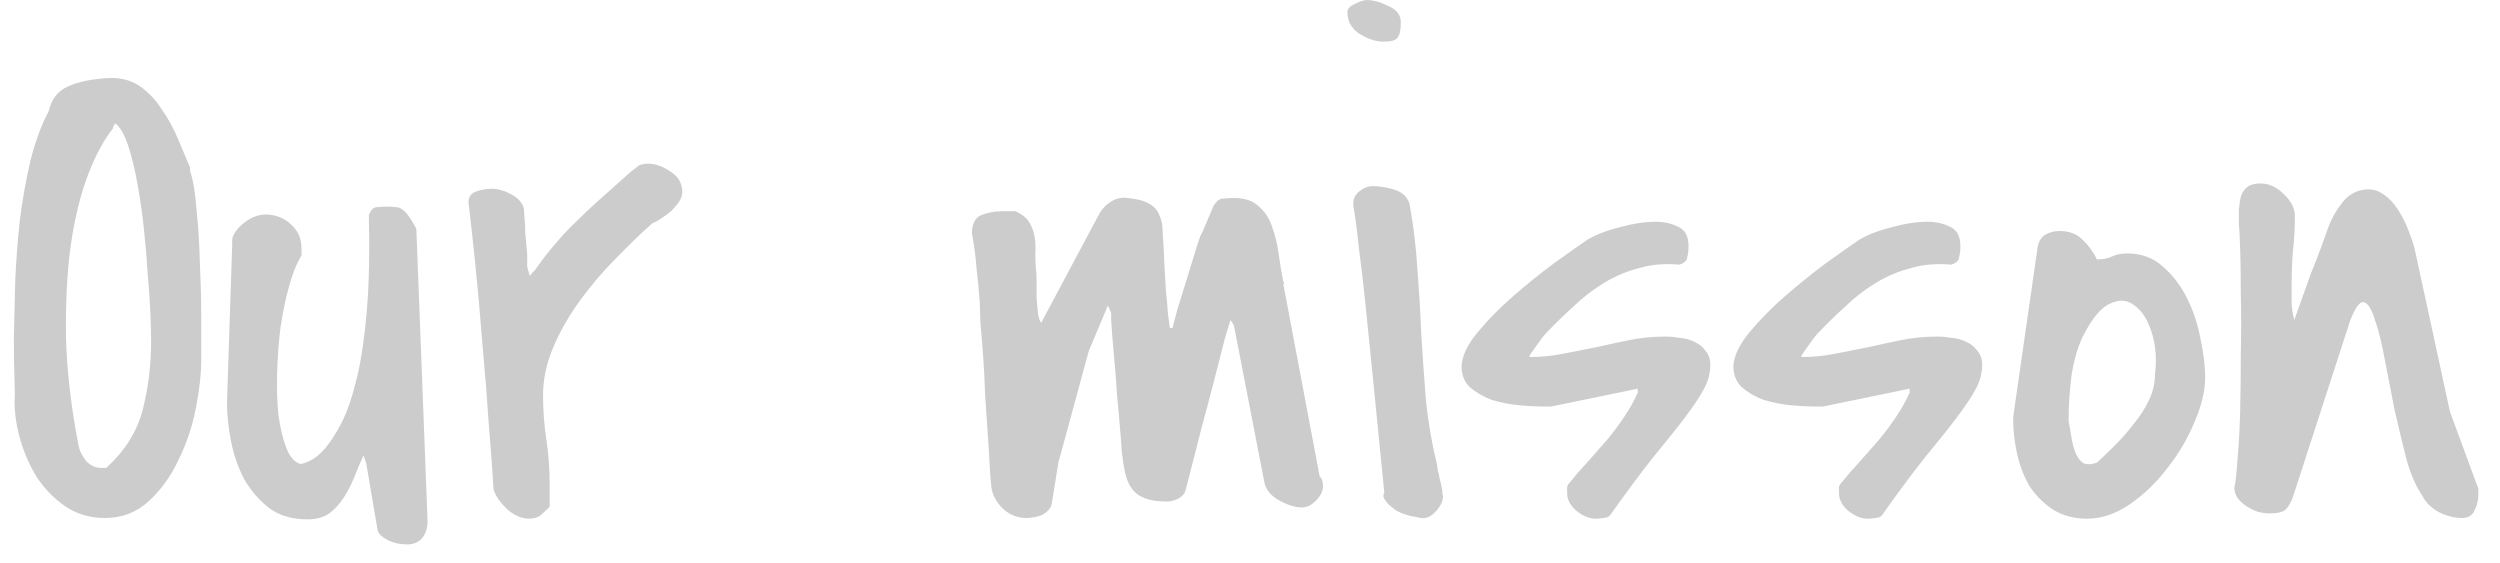 <svg width="111" height="25" viewBox="0 0 111 25" fill="none" xmlns="http://www.w3.org/2000/svg">
<path d="M0.645 17.814C0.664 17.697 0.664 17.385 0.645 16.877C0.625 16.369 0.615 15.744 0.615 15.002C0.635 14.24 0.654 13.41 0.674 12.512C0.713 11.613 0.781 10.705 0.879 9.787C0.996 8.869 1.152 7.99 1.348 7.15C1.562 6.291 1.836 5.549 2.168 4.924C2.285 4.396 2.568 4.035 3.018 3.84C3.467 3.625 4.102 3.498 4.922 3.459C5.449 3.459 5.898 3.596 6.27 3.869C6.641 4.143 6.953 4.484 7.207 4.895C7.48 5.285 7.715 5.715 7.91 6.184C8.105 6.652 8.281 7.072 8.438 7.443V7.59C8.574 7.98 8.672 8.566 8.73 9.348C8.809 10.109 8.857 10.92 8.877 11.779C8.916 12.619 8.936 13.43 8.936 14.211C8.936 14.992 8.936 15.588 8.936 15.998C8.936 16.584 8.857 17.287 8.701 18.107C8.545 18.908 8.291 19.67 7.939 20.393C7.607 21.115 7.168 21.73 6.621 22.238C6.074 22.746 5.42 23 4.658 23C4.014 23 3.438 22.834 2.93 22.502C2.441 22.17 2.021 21.75 1.67 21.242C1.338 20.715 1.084 20.148 0.908 19.543C0.732 18.938 0.645 18.361 0.645 17.814ZM3.486 19.777C3.525 19.992 3.633 20.217 3.809 20.451C4.004 20.666 4.229 20.773 4.482 20.773H4.717C5.537 20.031 6.074 19.182 6.328 18.225C6.582 17.248 6.709 16.223 6.709 15.148C6.709 14.895 6.699 14.504 6.68 13.977C6.66 13.449 6.621 12.863 6.562 12.219C6.523 11.555 6.465 10.861 6.387 10.139C6.309 9.416 6.211 8.742 6.094 8.117C5.977 7.473 5.84 6.916 5.684 6.447C5.527 5.979 5.342 5.656 5.127 5.48C5.107 5.5 5.078 5.539 5.039 5.598C5.02 5.656 5.01 5.695 5.01 5.715C4.6 6.223 4.229 6.916 3.896 7.795C3.564 8.674 3.311 9.719 3.135 10.93C2.979 12.121 2.91 13.469 2.93 14.973C2.969 16.457 3.154 18.059 3.486 19.777ZM16.143 20.217C16.006 20.51 15.869 20.832 15.732 21.184C15.596 21.516 15.44 21.818 15.264 22.092C15.088 22.365 14.873 22.6 14.619 22.795C14.365 22.971 14.043 23.059 13.652 23.059C12.969 23.059 12.402 22.893 11.953 22.561C11.504 22.209 11.133 21.779 10.84 21.271C10.566 20.744 10.371 20.178 10.254 19.572C10.137 18.967 10.078 18.4 10.078 17.873L10.312 10.783C10.293 10.646 10.322 10.51 10.4 10.373C10.498 10.217 10.615 10.08 10.752 9.963C10.908 9.826 11.074 9.719 11.25 9.641C11.445 9.562 11.621 9.523 11.777 9.523C12.227 9.523 12.607 9.67 12.92 9.963C13.232 10.236 13.389 10.598 13.389 11.047V11.34C13.174 11.691 12.988 12.15 12.832 12.717C12.676 13.283 12.549 13.898 12.451 14.562C12.373 15.207 12.324 15.871 12.305 16.555C12.285 17.238 12.305 17.863 12.363 18.43C12.441 18.996 12.559 19.484 12.715 19.895C12.871 20.285 13.076 20.52 13.33 20.598C13.428 20.598 13.574 20.549 13.77 20.451C13.984 20.354 14.209 20.168 14.443 19.895C14.678 19.621 14.922 19.24 15.176 18.752C15.43 18.244 15.654 17.58 15.85 16.76C16.045 15.94 16.191 14.943 16.289 13.771C16.387 12.6 16.416 11.193 16.377 9.553C16.455 9.338 16.562 9.221 16.699 9.201C16.855 9.182 17.012 9.172 17.168 9.172C17.344 9.172 17.49 9.182 17.607 9.201C17.725 9.201 17.852 9.27 17.988 9.406C18.086 9.504 18.193 9.65 18.311 9.846C18.428 10.041 18.486 10.148 18.486 10.168L18.984 23.146C18.984 23.439 18.906 23.684 18.75 23.879C18.594 24.074 18.369 24.172 18.076 24.172C17.979 24.172 17.861 24.162 17.725 24.143C17.588 24.123 17.451 24.084 17.314 24.025C17.178 23.967 17.051 23.889 16.934 23.791C16.836 23.713 16.777 23.615 16.758 23.498L16.26 20.568L16.143 20.217ZM21.914 21.74C21.875 21.037 21.807 20.1 21.709 18.928C21.631 17.736 21.533 16.506 21.416 15.236C21.318 13.967 21.211 12.766 21.094 11.633C20.977 10.5 20.879 9.621 20.801 8.996C20.801 8.742 20.918 8.576 21.152 8.498C21.387 8.42 21.611 8.381 21.826 8.381C22.1 8.381 22.383 8.459 22.676 8.615C22.988 8.771 23.184 8.986 23.262 9.26C23.262 9.338 23.271 9.484 23.291 9.699C23.311 9.895 23.32 10.1 23.32 10.315C23.34 10.529 23.359 10.744 23.379 10.959C23.398 11.154 23.408 11.291 23.408 11.369C23.408 11.486 23.408 11.574 23.408 11.633C23.408 11.691 23.408 11.75 23.408 11.809C23.408 11.848 23.418 11.896 23.438 11.955C23.457 12.014 23.486 12.111 23.525 12.248C23.564 12.209 23.604 12.16 23.643 12.102C23.701 12.043 23.74 12.004 23.76 11.984C24.072 11.535 24.375 11.145 24.668 10.812C24.961 10.461 25.264 10.139 25.576 9.846C25.889 9.533 26.23 9.211 26.602 8.879C26.992 8.527 27.441 8.127 27.949 7.678C28.066 7.58 28.154 7.512 28.213 7.473C28.271 7.414 28.32 7.375 28.359 7.355C28.418 7.316 28.477 7.297 28.535 7.297C28.594 7.277 28.672 7.268 28.77 7.268C29.102 7.268 29.434 7.385 29.766 7.619C30.117 7.834 30.293 8.137 30.293 8.527C30.293 8.664 30.244 8.811 30.146 8.967C30.049 9.104 29.932 9.24 29.795 9.377C29.658 9.494 29.512 9.602 29.355 9.699C29.219 9.797 29.092 9.865 28.975 9.904C28.467 10.354 27.93 10.871 27.363 11.457C26.797 12.023 26.27 12.639 25.781 13.303C25.293 13.967 24.893 14.66 24.58 15.383C24.268 16.105 24.111 16.828 24.111 17.551C24.111 18.215 24.16 18.869 24.258 19.514C24.355 20.158 24.404 20.812 24.404 21.477V22.502C24.248 22.658 24.111 22.785 23.994 22.883C23.877 22.98 23.711 23.029 23.496 23.029C23.164 23.029 22.842 22.893 22.529 22.619C22.217 22.326 22.012 22.033 21.914 21.74ZM43.506 13.449C43.467 12.941 43.418 12.434 43.359 11.926C43.32 11.398 43.252 10.881 43.154 10.373C43.154 9.943 43.291 9.67 43.565 9.553C43.857 9.436 44.17 9.377 44.502 9.377H45.088C45.381 9.514 45.586 9.68 45.703 9.875C45.82 10.07 45.898 10.285 45.938 10.52C45.977 10.754 45.986 10.998 45.967 11.252C45.967 11.506 45.977 11.75 45.996 11.984C46.016 12.082 46.025 12.248 46.025 12.482C46.025 12.717 46.025 12.961 46.025 13.215C46.045 13.469 46.065 13.703 46.084 13.918C46.123 14.133 46.172 14.27 46.23 14.328L48.809 9.494C48.926 9.279 49.092 9.104 49.307 8.967C49.541 8.811 49.795 8.752 50.068 8.791C50.498 8.83 50.82 8.918 51.035 9.055C51.25 9.172 51.397 9.338 51.475 9.553C51.572 9.748 51.621 9.992 51.621 10.285C51.641 10.578 51.66 10.9 51.68 11.252C51.68 11.369 51.69 11.594 51.709 11.926C51.728 12.238 51.748 12.57 51.768 12.922C51.807 13.273 51.836 13.605 51.855 13.918C51.895 14.23 51.924 14.445 51.943 14.562H52.06C52.1 14.426 52.168 14.162 52.266 13.771C52.383 13.381 52.51 12.971 52.647 12.541C52.783 12.111 52.91 11.701 53.027 11.31C53.145 10.92 53.232 10.646 53.291 10.49C53.31 10.451 53.35 10.373 53.408 10.256C53.467 10.119 53.525 9.982 53.584 9.846C53.643 9.689 53.701 9.553 53.76 9.436C53.818 9.299 53.857 9.201 53.877 9.143C54.014 8.928 54.15 8.82 54.287 8.82C54.443 8.801 54.609 8.791 54.785 8.791C55.273 8.791 55.645 8.918 55.898 9.172C56.172 9.406 56.367 9.709 56.484 10.08C56.621 10.451 56.719 10.861 56.777 11.31C56.836 11.74 56.904 12.141 56.982 12.512C57.002 12.512 57.012 12.531 57.012 12.57C57.012 12.59 57.002 12.609 56.982 12.629L58.594 21.154C58.672 21.232 58.711 21.301 58.711 21.359C58.73 21.418 58.74 21.496 58.74 21.594C58.74 21.809 58.633 22.023 58.418 22.238C58.223 22.434 58.018 22.531 57.803 22.531C57.51 22.531 57.168 22.424 56.777 22.209C56.406 21.994 56.191 21.721 56.133 21.389L54.785 14.445L54.639 14.211C54.6 14.309 54.512 14.592 54.375 15.06C54.258 15.51 54.111 16.086 53.935 16.789C53.76 17.473 53.555 18.244 53.32 19.104C53.105 19.963 52.881 20.842 52.647 21.74C52.607 21.916 52.49 22.053 52.295 22.15C52.119 22.229 51.963 22.268 51.826 22.268C51.416 22.268 51.084 22.219 50.83 22.121C50.576 22.023 50.381 21.877 50.244 21.682C50.107 21.486 50.01 21.252 49.951 20.979C49.893 20.705 49.844 20.393 49.805 20.041C49.805 19.963 49.785 19.689 49.746 19.221C49.707 18.732 49.658 18.186 49.6 17.58C49.56 16.955 49.512 16.33 49.453 15.705C49.395 15.08 49.355 14.582 49.336 14.211C49.336 14.133 49.336 14.074 49.336 14.035C49.336 13.996 49.336 13.967 49.336 13.947C49.336 13.908 49.326 13.869 49.307 13.83C49.287 13.771 49.248 13.684 49.19 13.566L48.34 15.588L46.992 20.539L46.699 22.355C46.68 22.473 46.621 22.58 46.523 22.678C46.445 22.756 46.348 22.824 46.23 22.883C46.113 22.922 45.996 22.951 45.879 22.971C45.762 22.99 45.664 23 45.586 23C45.156 23 44.785 22.844 44.473 22.531C44.18 22.219 44.023 21.877 44.004 21.506C43.984 21.369 43.965 21.105 43.945 20.715C43.926 20.305 43.897 19.826 43.857 19.279C43.818 18.732 43.779 18.156 43.74 17.551C43.721 16.945 43.691 16.369 43.652 15.822C43.613 15.275 43.574 14.797 43.535 14.387C43.516 13.977 43.506 13.703 43.506 13.566V13.449ZM61.465 21.887C61.27 19.934 61.103 18.264 60.967 16.877C60.83 15.49 60.713 14.328 60.615 13.391C60.518 12.453 60.43 11.711 60.352 11.164C60.293 10.598 60.244 10.178 60.205 9.904C60.166 9.611 60.137 9.416 60.117 9.318C60.098 9.221 60.088 9.162 60.088 9.143V9.025C60.088 8.811 60.176 8.635 60.352 8.498C60.547 8.342 60.742 8.264 60.938 8.264C61.23 8.264 61.543 8.312 61.875 8.41C62.227 8.508 62.461 8.713 62.578 9.025C62.754 9.982 62.871 10.949 62.93 11.926C63.008 12.902 63.066 13.879 63.105 14.855C63.164 15.812 63.232 16.779 63.31 17.756C63.408 18.732 63.574 19.699 63.809 20.656C63.809 20.695 63.818 20.773 63.838 20.891C63.877 21.008 63.906 21.135 63.926 21.271C63.965 21.408 63.994 21.535 64.014 21.652C64.033 21.77 64.043 21.848 64.043 21.887V21.945C64.043 21.965 64.053 21.984 64.072 22.004C64.072 22.238 63.965 22.473 63.75 22.707C63.535 22.941 63.31 23.039 63.076 23C63.018 22.98 62.871 22.951 62.637 22.912C62.422 22.854 62.275 22.805 62.197 22.766C62.139 22.746 62.06 22.707 61.963 22.648C61.865 22.57 61.768 22.492 61.67 22.414C61.592 22.336 61.523 22.248 61.465 22.15C61.406 22.053 61.406 21.965 61.465 21.887ZM59.824 0.529C59.824 0.393 59.932 0.275 60.147 0.178C60.381 0.061 60.557 0.002 60.674 0.002C60.967 0.002 61.289 0.09 61.641 0.266C62.012 0.422 62.197 0.666 62.197 0.998C62.197 1.33 62.148 1.555 62.051 1.672C61.973 1.789 61.768 1.848 61.435 1.848C61.084 1.848 60.723 1.73 60.352 1.496C60 1.262 59.824 0.939 59.824 0.529ZM69.58 21.887C69.58 21.789 69.58 21.701 69.58 21.623C69.6 21.545 69.648 21.467 69.727 21.389C69.961 21.096 70.225 20.793 70.518 20.48C70.811 20.148 71.094 19.826 71.367 19.514C71.641 19.182 71.894 18.84 72.129 18.488C72.363 18.137 72.559 17.785 72.715 17.434V17.258L68.877 18.049H68.438C68.164 18.049 67.822 18.029 67.412 17.99C67.022 17.951 66.631 17.873 66.24 17.756C65.869 17.619 65.547 17.434 65.273 17.199C65.019 16.965 64.893 16.652 64.893 16.262C64.912 15.812 65.147 15.315 65.596 14.768C66.045 14.221 66.572 13.684 67.178 13.156C67.783 12.629 68.389 12.141 68.994 11.691C69.619 11.242 70.117 10.891 70.488 10.637C70.898 10.402 71.387 10.217 71.953 10.08C72.519 9.924 73.037 9.846 73.506 9.846C73.897 9.846 74.238 9.924 74.531 10.08C74.824 10.217 74.971 10.5 74.971 10.93C74.971 11.105 74.951 11.271 74.912 11.428C74.893 11.584 74.775 11.691 74.561 11.75C73.936 11.691 73.35 11.74 72.803 11.896C72.256 12.033 71.738 12.248 71.25 12.541C70.762 12.834 70.303 13.185 69.873 13.596C69.443 13.986 69.023 14.396 68.613 14.826C68.496 14.963 68.35 15.158 68.174 15.412C67.998 15.646 67.91 15.783 67.91 15.822V15.852C68.418 15.852 68.916 15.803 69.404 15.705C69.912 15.607 70.41 15.51 70.898 15.412C71.406 15.295 71.904 15.188 72.393 15.09C72.9 14.992 73.418 14.943 73.945 14.943C74.141 14.943 74.356 14.963 74.59 15.002C74.824 15.021 75.039 15.08 75.234 15.178C75.449 15.275 75.615 15.412 75.732 15.588C75.869 15.744 75.938 15.949 75.938 16.203C75.938 16.574 75.84 16.936 75.644 17.287C75.469 17.619 75.195 18.029 74.824 18.518C74.473 18.986 74.014 19.562 73.447 20.246C72.9 20.93 72.246 21.809 71.484 22.883C71.445 22.941 71.348 22.98 71.191 23C71.055 23.02 70.938 23.029 70.84 23.029C70.566 23.029 70.283 22.912 69.99 22.678C69.717 22.443 69.58 22.18 69.58 21.887ZM81.65 21.887C81.65 21.789 81.65 21.701 81.65 21.623C81.67 21.545 81.719 21.467 81.797 21.389C82.031 21.096 82.295 20.793 82.588 20.48C82.881 20.148 83.164 19.826 83.438 19.514C83.711 19.182 83.965 18.84 84.199 18.488C84.434 18.137 84.629 17.785 84.785 17.434V17.258L80.947 18.049H80.508C80.234 18.049 79.893 18.029 79.482 17.99C79.092 17.951 78.701 17.873 78.311 17.756C77.939 17.619 77.617 17.434 77.344 17.199C77.09 16.965 76.963 16.652 76.963 16.262C76.982 15.812 77.217 15.315 77.666 14.768C78.115 14.221 78.643 13.684 79.248 13.156C79.853 12.629 80.459 12.141 81.064 11.691C81.689 11.242 82.188 10.891 82.559 10.637C82.969 10.402 83.457 10.217 84.023 10.08C84.59 9.924 85.107 9.846 85.576 9.846C85.967 9.846 86.309 9.924 86.602 10.08C86.894 10.217 87.041 10.5 87.041 10.93C87.041 11.105 87.022 11.271 86.982 11.428C86.963 11.584 86.846 11.691 86.631 11.75C86.006 11.691 85.42 11.74 84.873 11.896C84.326 12.033 83.809 12.248 83.32 12.541C82.832 12.834 82.373 13.185 81.943 13.596C81.514 13.986 81.094 14.396 80.684 14.826C80.566 14.963 80.42 15.158 80.244 15.412C80.068 15.646 79.981 15.783 79.981 15.822V15.852C80.488 15.852 80.986 15.803 81.475 15.705C81.982 15.607 82.481 15.51 82.969 15.412C83.477 15.295 83.975 15.188 84.463 15.09C84.971 14.992 85.488 14.943 86.016 14.943C86.211 14.943 86.426 14.963 86.66 15.002C86.894 15.021 87.109 15.08 87.305 15.178C87.519 15.275 87.686 15.412 87.803 15.588C87.939 15.744 88.008 15.949 88.008 16.203C88.008 16.574 87.91 16.936 87.715 17.287C87.539 17.619 87.266 18.029 86.894 18.518C86.543 18.986 86.084 19.562 85.518 20.246C84.971 20.93 84.316 21.809 83.555 22.883C83.516 22.941 83.418 22.98 83.262 23C83.125 23.02 83.008 23.029 82.91 23.029C82.637 23.029 82.353 22.912 82.061 22.678C81.787 22.443 81.65 22.18 81.65 21.887ZM89.385 18.518L90.469 10.988C90.508 10.734 90.615 10.549 90.791 10.432C90.986 10.315 91.201 10.256 91.436 10.256C91.865 10.256 92.207 10.383 92.461 10.637C92.715 10.871 92.93 11.164 93.106 11.516H93.135C93.369 11.516 93.574 11.477 93.75 11.398C93.945 11.301 94.18 11.252 94.453 11.252C95.078 11.252 95.606 11.447 96.035 11.838C96.484 12.229 96.846 12.707 97.119 13.273C97.393 13.82 97.588 14.416 97.705 15.06C97.842 15.705 97.91 16.271 97.91 16.76C97.91 17.346 97.754 18 97.441 18.723C97.148 19.445 96.748 20.129 96.24 20.773C95.752 21.418 95.195 21.955 94.57 22.385C93.945 22.814 93.311 23.029 92.666 23.029C92.08 23.029 91.572 22.893 91.143 22.619C90.732 22.346 90.391 22.004 90.117 21.594C89.863 21.164 89.678 20.686 89.561 20.158C89.443 19.631 89.385 19.113 89.385 18.605V18.518ZM91.846 18.693C91.885 18.889 91.924 19.113 91.963 19.367C92.002 19.621 92.061 19.855 92.139 20.07C92.217 20.266 92.324 20.422 92.461 20.539C92.617 20.637 92.832 20.637 93.106 20.539C93.359 20.305 93.633 20.041 93.926 19.748C94.219 19.455 94.492 19.143 94.746 18.811C95.019 18.479 95.244 18.127 95.42 17.756C95.596 17.385 95.684 16.994 95.684 16.584C95.762 15.92 95.713 15.315 95.537 14.768C95.361 14.201 95.107 13.801 94.775 13.566C94.463 13.312 94.102 13.283 93.691 13.479C93.281 13.654 92.871 14.152 92.461 14.973C92.227 15.48 92.061 16.076 91.963 16.76C91.885 17.424 91.846 18.039 91.846 18.605V18.693ZM107.549 22.004C107.275 21.613 107.041 21.076 106.846 20.393C106.67 19.689 106.494 18.957 106.318 18.195C106.162 17.414 106.016 16.662 105.879 15.94C105.742 15.197 105.596 14.611 105.439 14.182C105.303 13.732 105.146 13.479 104.971 13.42C104.795 13.361 104.59 13.625 104.355 14.211L101.807 22.062C101.709 22.336 101.592 22.531 101.455 22.648C101.318 22.746 101.094 22.795 100.781 22.795C100.625 22.795 100.459 22.775 100.283 22.736C100.107 22.678 99.941 22.6 99.785 22.502C99.629 22.404 99.492 22.287 99.375 22.15C99.277 22.014 99.219 21.857 99.199 21.682C99.258 21.447 99.307 21.018 99.346 20.393C99.404 19.768 99.443 19.045 99.463 18.225C99.482 17.404 99.492 16.545 99.492 15.646C99.512 14.729 99.512 13.879 99.492 13.098C99.492 12.297 99.482 11.613 99.463 11.047C99.443 10.461 99.424 10.08 99.404 9.904C99.404 9.709 99.404 9.514 99.404 9.318C99.424 9.104 99.453 8.908 99.492 8.732C99.551 8.557 99.639 8.42 99.756 8.322C99.893 8.205 100.098 8.146 100.371 8.146C100.742 8.146 101.084 8.303 101.396 8.615C101.729 8.928 101.895 9.26 101.895 9.611C101.895 10.119 101.865 10.627 101.807 11.135C101.768 11.623 101.748 12.121 101.748 12.629C101.748 12.941 101.748 13.205 101.748 13.42C101.748 13.635 101.787 13.898 101.865 14.211C101.924 14.055 102.021 13.781 102.158 13.391C102.295 13 102.441 12.59 102.598 12.16C102.773 11.73 102.93 11.33 103.066 10.959C103.203 10.568 103.301 10.295 103.359 10.139C103.496 9.748 103.701 9.377 103.975 9.025C104.248 8.654 104.609 8.449 105.059 8.41C105.352 8.391 105.615 8.469 105.85 8.645C106.104 8.82 106.318 9.055 106.494 9.348C106.67 9.621 106.816 9.914 106.934 10.227C107.051 10.52 107.139 10.773 107.197 10.988L108.779 18.283L110.01 21.623C110.029 21.643 110.039 21.701 110.039 21.799C110.039 21.877 110.039 21.936 110.039 21.975C110.039 22.209 109.98 22.443 109.863 22.678C109.766 22.893 109.58 23 109.307 23C108.975 23 108.633 22.912 108.281 22.736C107.93 22.541 107.686 22.297 107.549 22.004Z" fill="#CCCCCC"/>
</svg>
